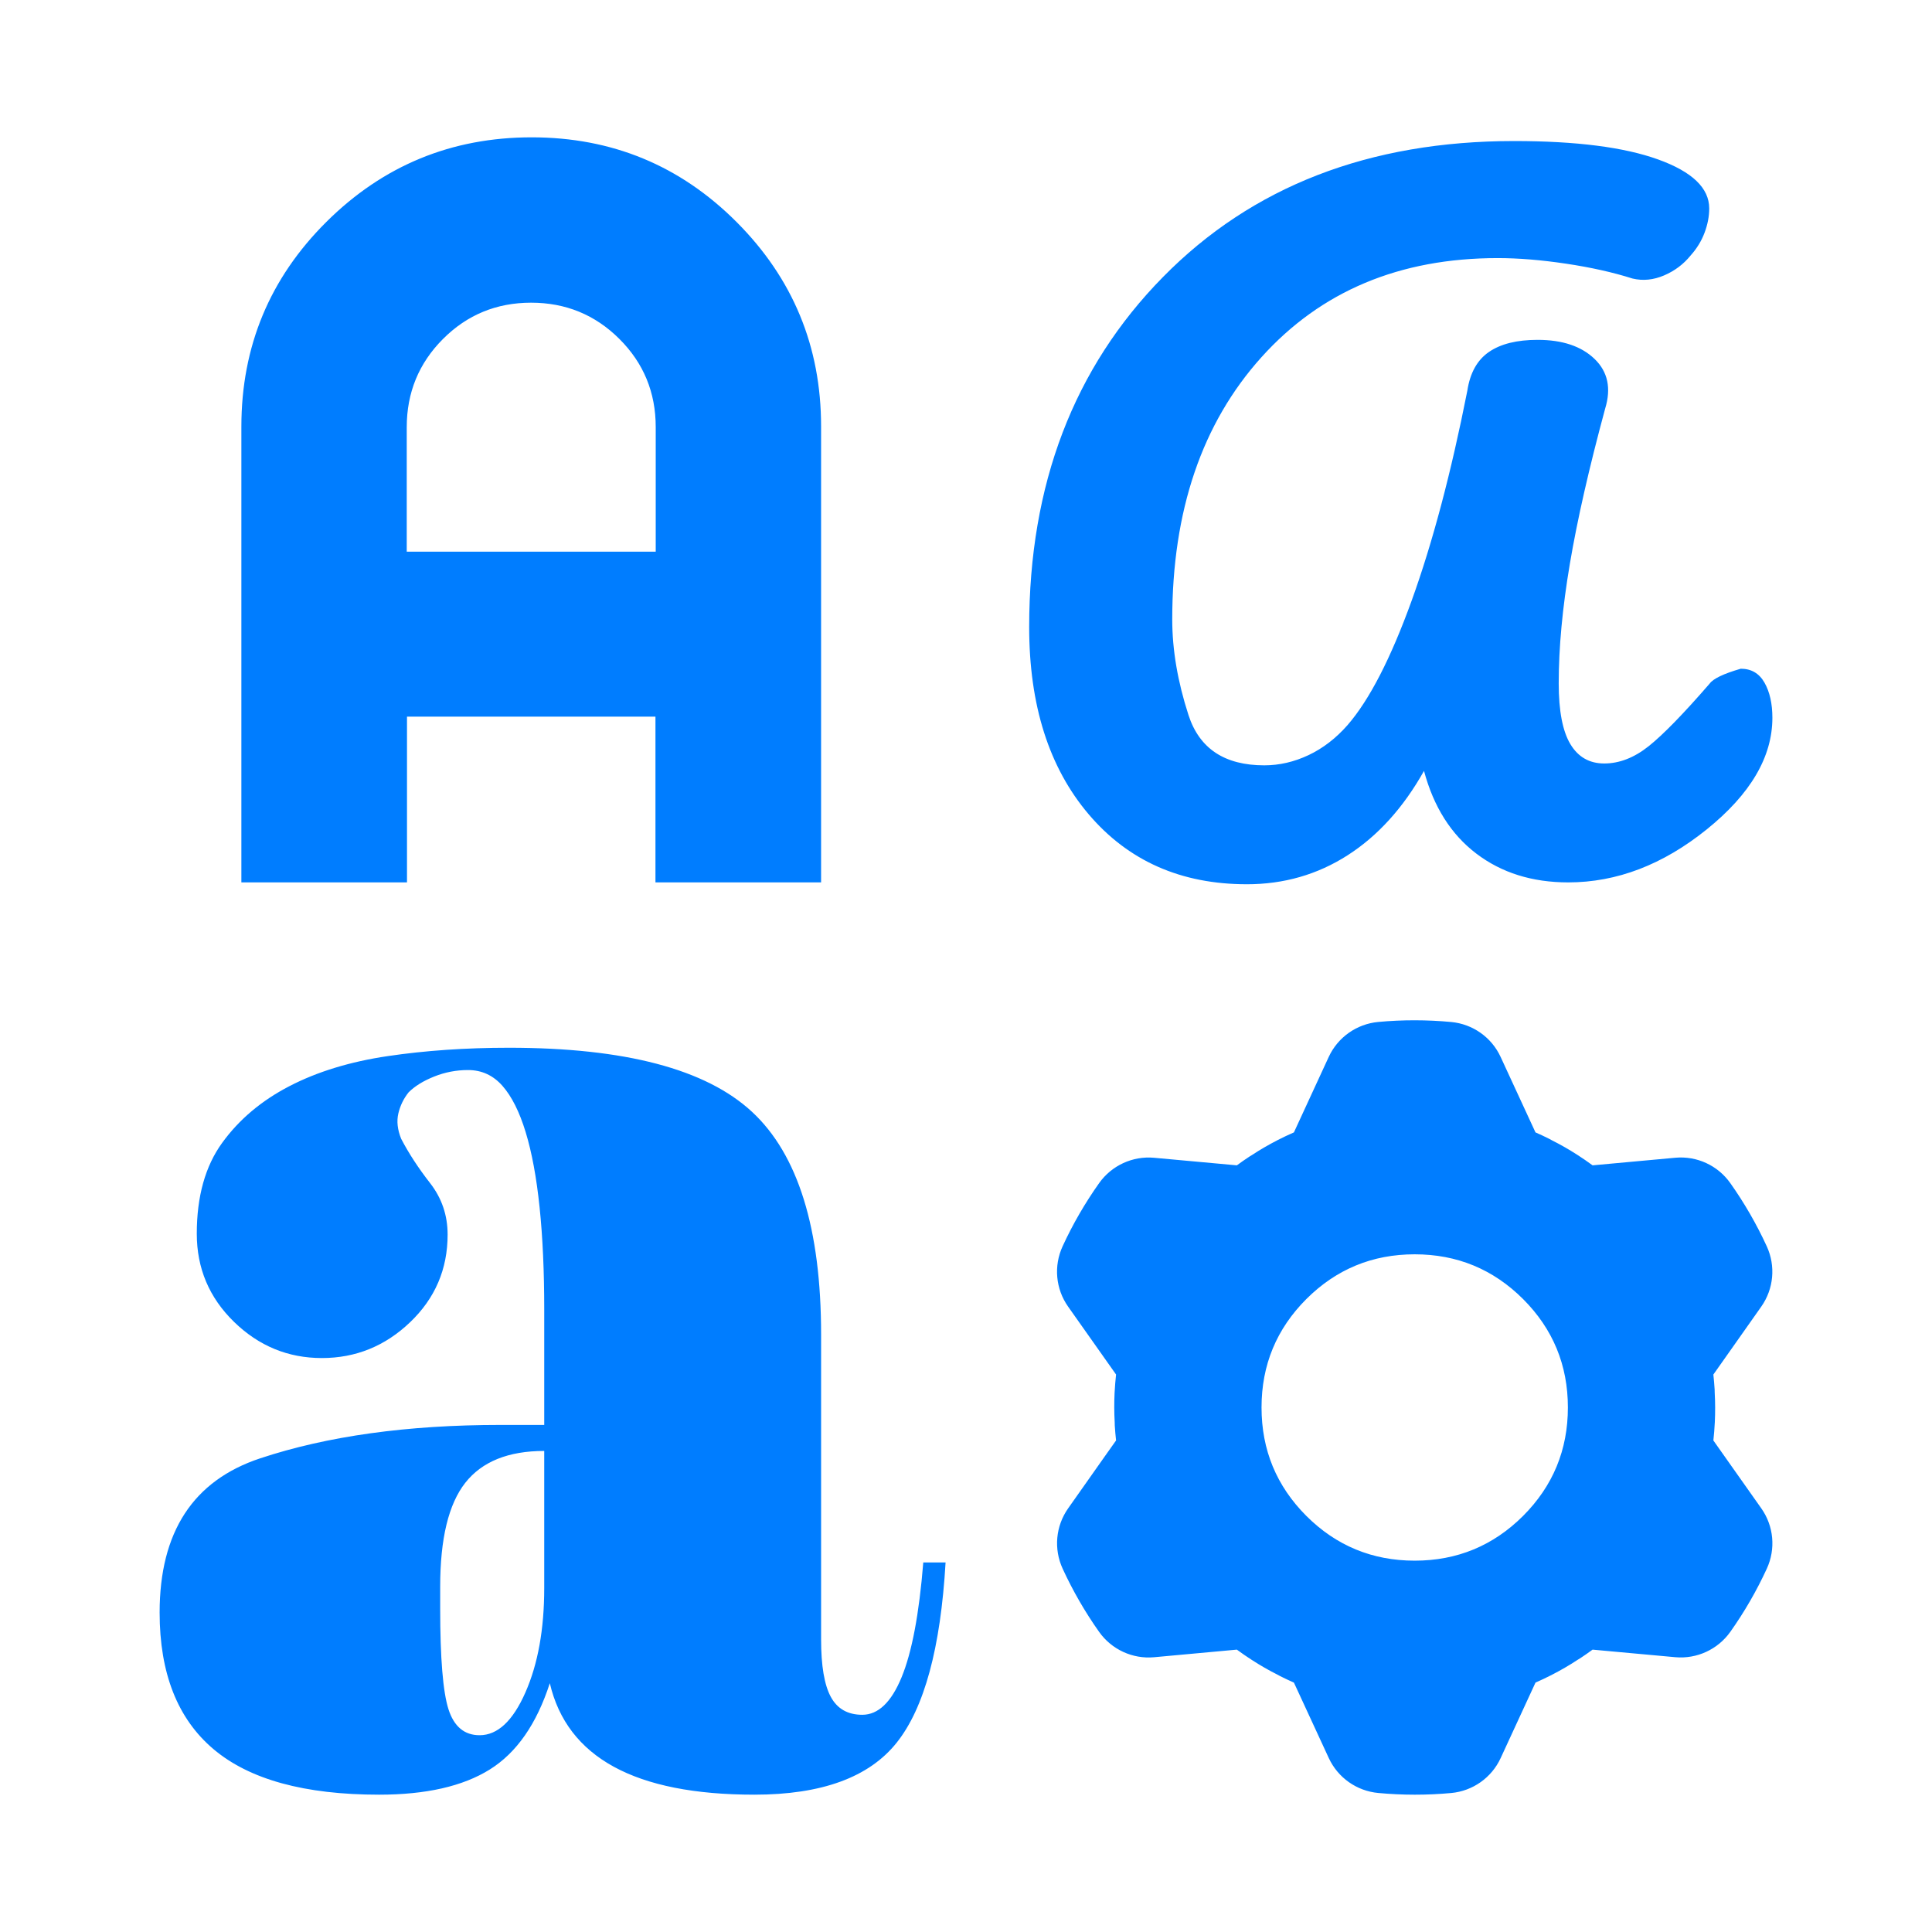 <svg clip-rule="evenodd" fill-rule="evenodd" stroke-linejoin="round" stroke-miterlimit="2" viewBox="0 0 250 250" xmlns="http://www.w3.org/2000/svg"><path fill="rgb(0, 125, 255)" d="m49.051 232.231c-9.634 0-16.774-1.963-21.424-5.891-4.647-3.926-6.972-9.817-6.972-17.671 0-10.433 4.342-17.088 13.021-19.964 8.68-2.879 19.042-4.319 31.085-4.319h5.662v-14.906c0-4.969-.2-9.385-.6-13.246s-1.001-7.107-1.804-9.737c-.801-2.63-1.804-4.627-3.005-5.989-1.202-1.363-2.684-2.044-4.448-2.044-1.522 0-2.985.281-4.388.842-1.402.561-2.503 1.242-3.306 2.043-.64.802-1.082 1.707-1.323 2.715-.24 1.01-.12 2.108.361 3.296.977 1.876 2.224 3.785 3.739 5.73 1.515 1.944 2.272 4.166 2.272 6.667 0 4.465-1.616 8.243-4.852 11.336-3.231 3.091-7.04 4.638-11.42 4.638-4.379 0-8.17-1.564-11.377-4.691-3.205-3.127-4.809-6.925-4.809-11.394 0-4.824 1.096-8.746 3.285-11.764 2.189-3.02 5.089-5.464 8.701-7.333 3.611-1.871 7.849-3.167 12.718-3.888s10.098-1.082 15.688-1.082c15.007 0 25.49 2.763 31.451 8.288 5.961 5.524 8.942 15.13 8.942 28.82v39.461c0 3.4.418 5.873 1.254 7.422.838 1.549 2.196 2.323 4.078 2.323 2.055 0 3.75-1.617 5.083-4.852 1.335-3.234 2.271-8.187 2.808-14.863h2.885c-.641 11.059-2.75 18.833-6.326 23.321s-9.714 6.732-18.416 6.732c-7.709 0-13.766-1.202-18.174-3.606-4.408-2.405-7.173-6.011-8.296-10.82-1.704 5.279-4.296 9.002-7.775 11.171-3.479 2.17-8.251 3.255-14.318 3.255zm13.008-7.694c2.327 0 4.301-1.843 5.926-5.529 1.625-3.687 2.438-8.193 2.438-13.519v-17.737c-4.647 0-8.054 1.375-10.218 4.125-2.164 2.753-3.246 7.235-3.246 13.445v2.768c0 6.477.358 10.837 1.072 13.081.717 2.244 2.061 3.366 4.028 3.366zm99.282-110.115c-8.519 0-15.343-3.02-20.472-9.059-5.129-6.041-7.694-14.115-7.694-24.226 0-18.451 5.768-33.544 17.304-45.279 11.535-11.738 26.685-17.607 45.448-17.607 8.014 0 14.225.793 18.633 2.382s6.612 3.7 6.612 6.334c0 1.028-.2 2.077-.601 3.144-.401 1.07-1.002 2.051-1.804 2.945-.915 1.133-2.06 1.994-3.435 2.583-1.374.588-2.735.723-4.083.404-2.521-.801-5.39-1.443-8.607-1.924-3.215-.481-6.163-.721-8.842-.721-12.687 0-22.878 4.277-30.571 12.829-7.694 8.552-11.541 19.867-11.541 33.943 0 3.921.703 8.045 2.108 12.373 1.408 4.328 4.675 6.491 9.801 6.491 1.954 0 3.863-.441 5.729-1.322 1.866-.882 3.549-2.177 5.049-3.888 2.828-3.259 5.592-8.627 8.295-16.104 2.702-7.478 5.103-16.533 7.203-27.162.35-2.304 1.283-3.978 2.801-5.018 1.518-1.042 3.615-1.563 6.292-1.563 3.213 0 5.675.827 7.383 2.481s2.16 3.791 1.359 6.414c-2.083 7.694-3.607 14.387-4.568 20.079-.962 5.691-1.443 10.85-1.443 15.476 0 3.556.502 6.174 1.503 7.852 1.002 1.676 2.464 2.515 4.386 2.515 1.957 0 3.869-.742 5.739-2.227 1.868-1.485 4.504-4.189 7.905-8.111.468-.641 1.809-1.283 4.024-1.924 1.364 0 2.388.601 3.071 1.803.681 1.202 1.021 2.718 1.021 4.546 0 5.064-2.833 9.88-8.501 14.448-5.67 4.568-11.641 6.852-17.917 6.852-4.663 0-8.627-1.242-11.894-3.727-3.266-2.484-5.522-6.05-6.767-10.699-2.684 4.774-5.978 8.412-9.882 10.914-3.905 2.502-8.253 3.753-13.044 3.753zm-130.107-.241v-58.981c0-10.367 3.669-19.199 11.002-26.49 7.337-7.292 16.192-10.94 26.567-10.94 10.376 0 19.213 3.652 26.506 10.954 7.292 7.302 10.939 16.116 10.939 26.447v59.01h-21.432v-21.446h-32.151v21.446zm21.398-42.796h32.218v-16.123c0-4.479-1.568-8.28-4.704-11.406-3.135-3.125-6.941-4.688-11.42-4.688-4.478 0-8.281 1.566-11.406 4.698s-4.688 6.937-4.688 11.411zm85.583 97.694c-1.617-2.287-1.886-5.261-.715-7.808 1.316-2.865 2.902-5.598 4.724-8.172 1.617-2.282 4.327-3.535 7.115-3.284 2.656.241 5.986.546 8.222.751l2.488.228c.519-.383 1.052-.756 1.594-1.111.118-.069.237-.142.355-.219 1.066-.702 2.169-1.339 3.303-1.922l.05-.028c.683-.346 1.38-.678 2.082-.984l4.505-9.766c1.175-2.542 3.617-4.264 6.405-4.524 3.138-.291 6.3-.287 9.438.005 2.788.26 5.23 1.982 6.4 4.523 1.121 2.419 2.524 5.453 3.462 7.494l1.048 2.268c.592.26 1.18.533 1.758.825.123.068.246.137.369.2 1.139.57 2.246 1.207 3.317 1.9l.045.027c.647.419 1.28.857 1.9 1.312l10.705-.984c2.792-.255 5.502.998 7.119 3.289 1.823 2.574 3.399 5.312 4.715 8.172 1.171 2.547.902 5.517-.715 7.808-1.535 2.177-3.462 4.911-4.756 6.746l-1.439 2.037c.068.646.123 1.289.164 1.936 0 .141 0 .282.009.419.073 1.271.073 2.551.014 3.821l-.005.06c-.036.765-.1 1.53-.182 2.296l6.2 8.782c1.617 2.287 1.89 5.261.715 7.808-1.317 2.865-2.897 5.598-4.72 8.172-1.621 2.282-4.332 3.535-7.119 3.284-2.656-.241-5.986-.546-8.223-.751l-2.482-.228c-.524.383-1.057.756-1.595 1.111-.123.069-.241.142-.36.219-1.061.702-2.168 1.339-3.302 1.922l-.05.028c-.684.346-1.38.679-2.082.988l-4.505 9.762c-1.171 2.542-3.617 4.269-6.405 4.524-3.138.291-6.3.287-9.438-.005-2.788-.26-5.225-1.981-6.401-4.523-1.12-2.419-2.523-5.453-3.462-7.494l-1.047-2.264c-.592-.264-1.18-.537-1.759-.829-.123-.068-.241-.136-.369-.2-1.138-.57-2.241-1.207-3.311-1.9l-.05-.032c-.647-.414-1.276-.851-1.895-1.307l-10.71.984c-2.788.255-5.503-1.002-7.12-3.289-1.822-2.574-3.398-5.311-4.714-8.172-1.171-2.547-.902-5.517.715-7.808 1.535-2.177 3.462-4.91 4.755-6.746l1.444-2.036c-.072-.647-.127-1.29-.168-1.936.004-.142 0-.283-.009-.42-.073-1.27-.073-2.55-.014-3.821l.005-.06c.041-.765.1-1.53.186-2.295zm58.875 27.076c3.859-3.865 5.794-8.539 5.794-14.03 0-5.485-1.935-10.16-5.794-14.024-3.865-3.859-8.54-5.794-14.03-5.794-5.485 0-10.16 1.935-14.024 5.794-3.859 3.864-5.794 8.539-5.794 14.024 0 5.491 1.935 10.165 5.794 14.03 3.864 3.859 8.539 5.794 14.024 5.794 5.49 0 10.165-1.935 14.03-5.794z"/></svg>